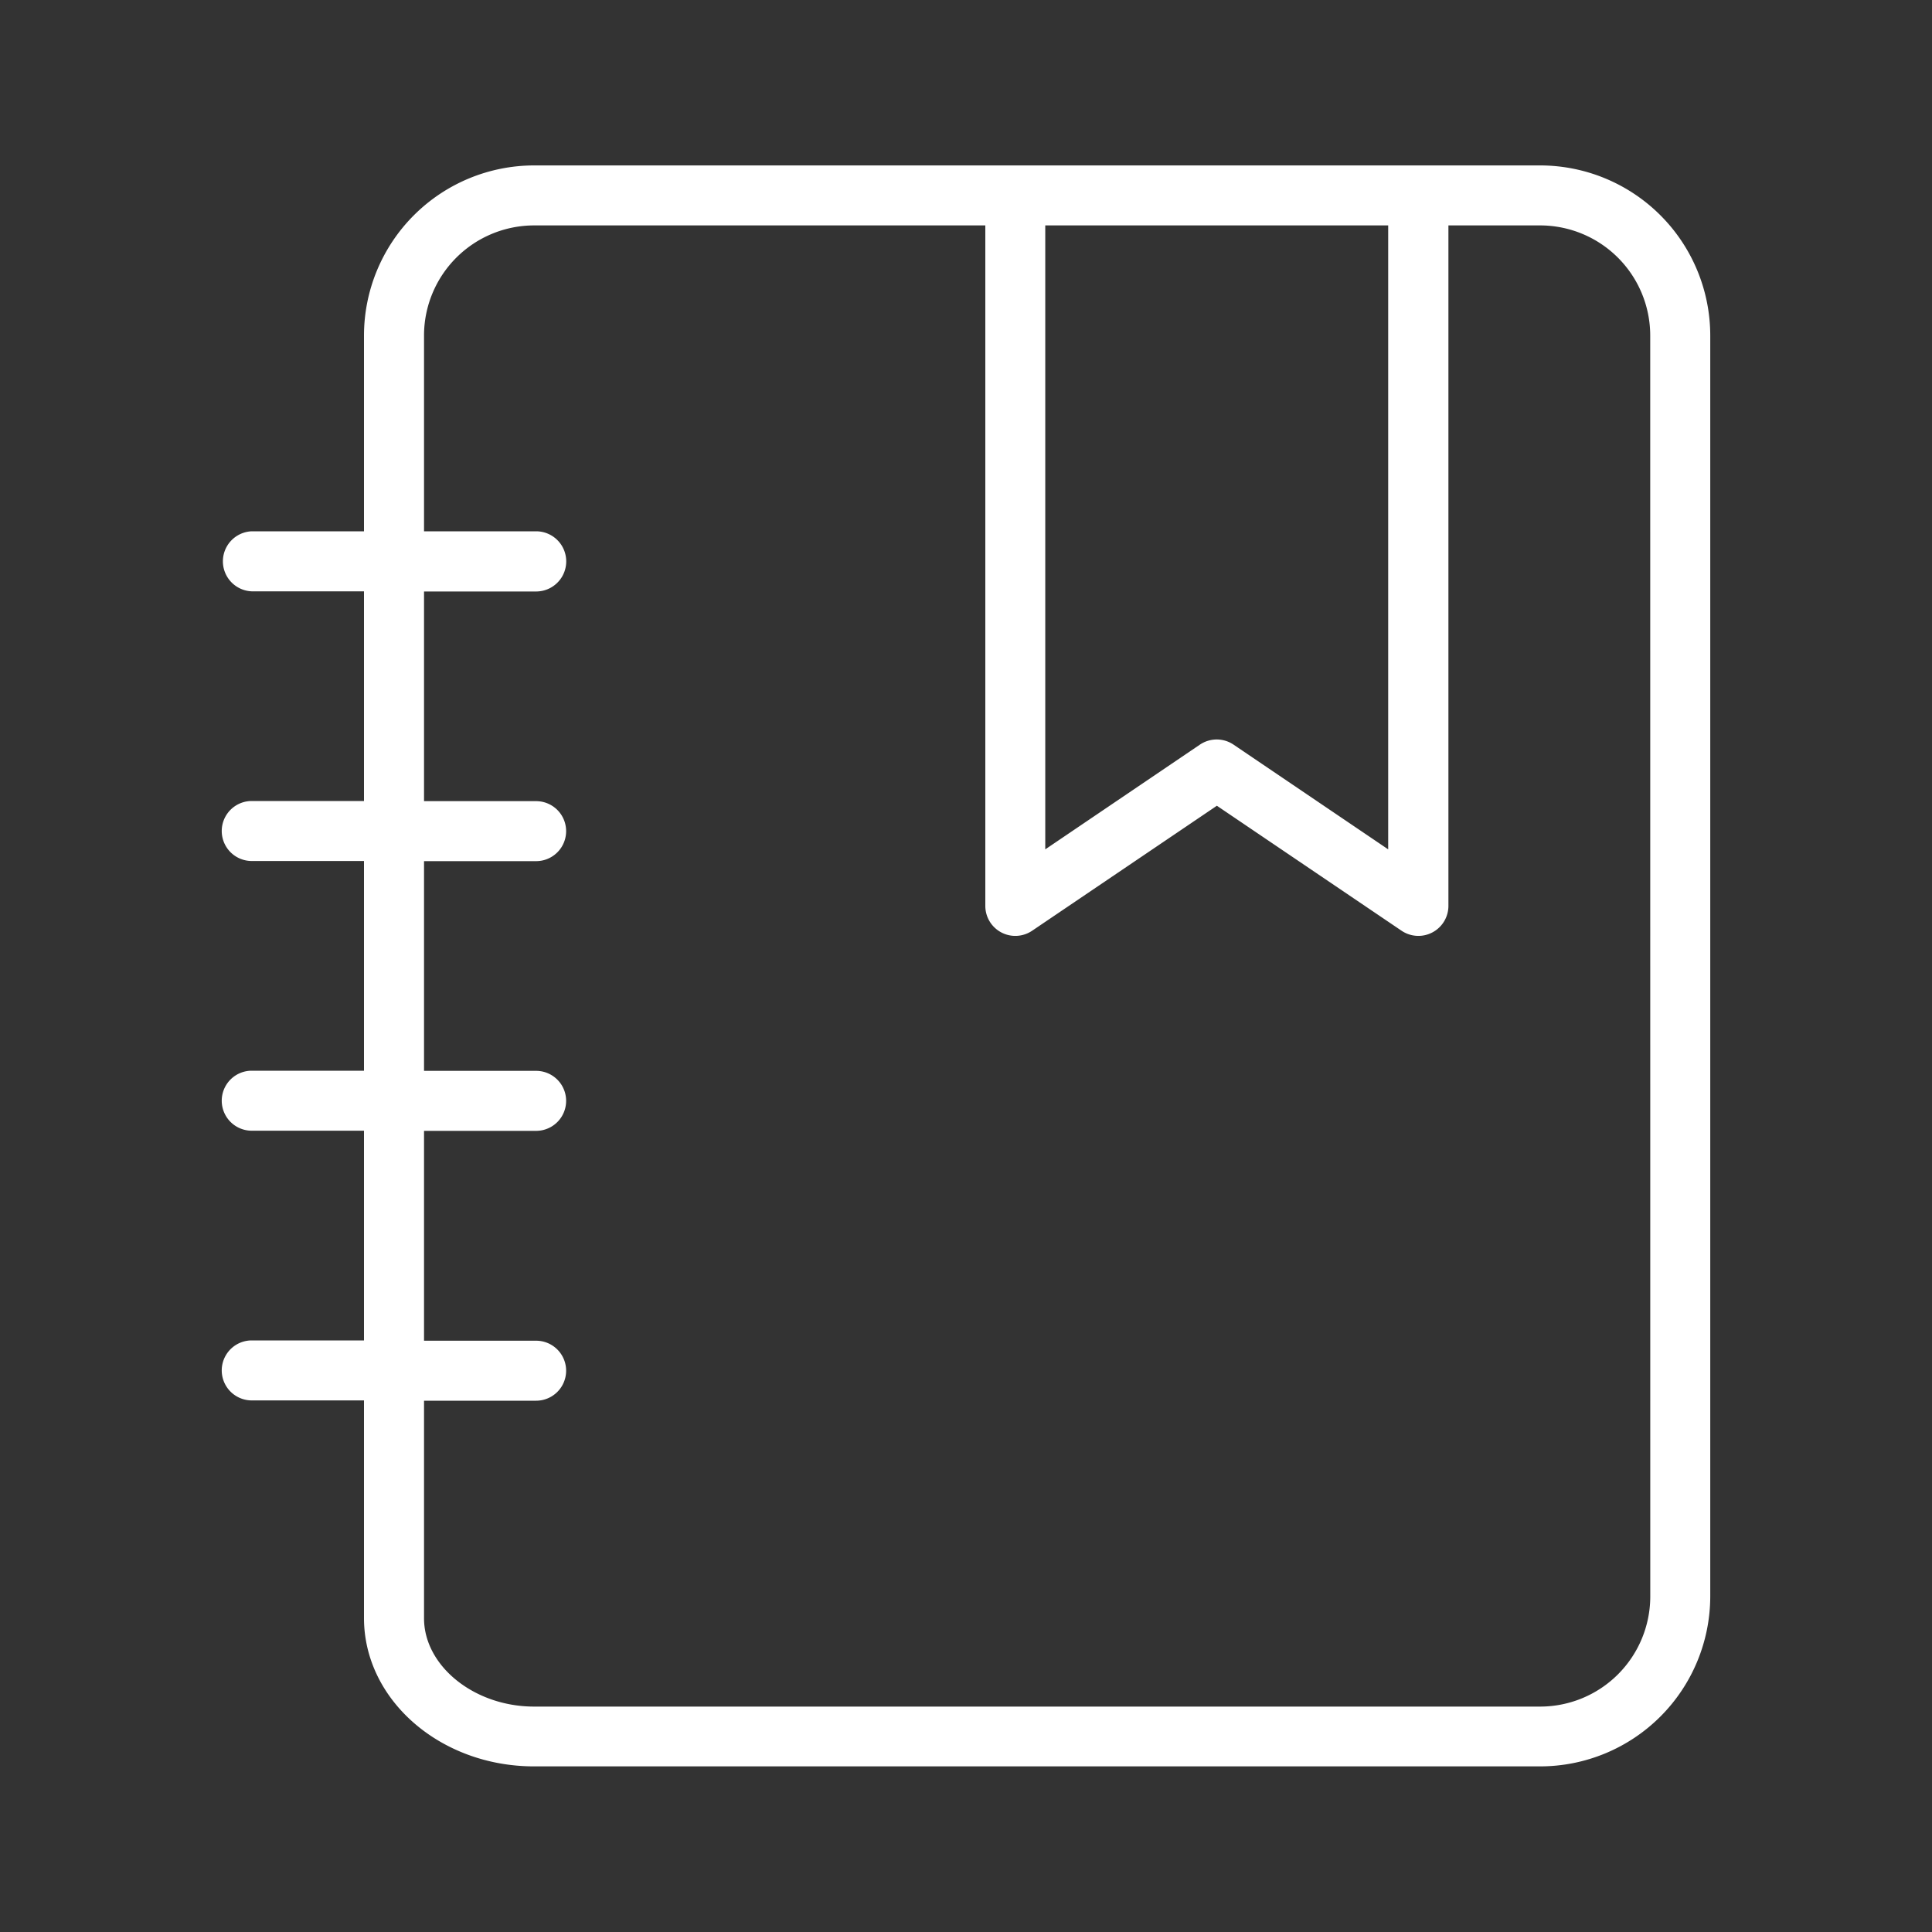 <svg id="Layer_1" data-name="Layer 1" xmlns="http://www.w3.org/2000/svg" viewBox="0 0 400 400"><rect x="0" y="0" width="400" height="400" fill="#333333" stroke="none"/><defs><style>.cls-1{fill:#fff;}</style></defs><title>diary-icon</title><path class="cls-1" d="M318.89,34.25H110.57a35.25,35.25,0,0,0-35.21,35.2V110H52.12a6.22,6.22,0,0,0,0,12.43H75.36v43.41H52.12a6.21,6.21,0,0,0,0,12.42H75.36v43.42H52.12a6.21,6.21,0,0,0,0,12.42H75.36v43.42H52.12a6.21,6.21,0,1,0,0,12.42H75.36V335c0,16.94,15.8,30.71,35.21,30.71H318.89a35.24,35.24,0,0,0,35.2-35.2V69.45A35.24,35.24,0,0,0,318.89,34.25ZM216.41,46.67h71V175.85l-32-21.67a6.22,6.22,0,0,0-7,0l-32,21.67ZM341.67,330.55a22.81,22.81,0,0,1-22.78,22.78H110.57c-12.35,0-22.78-8.38-22.78-18.29V290H111a6.21,6.21,0,0,0,0-12.42H87.79V234.13H111a6.21,6.21,0,0,0,0-12.42H87.79V178.29H111a6.21,6.21,0,0,0,0-12.42H87.79V122.46H111A6.22,6.22,0,0,0,111,110H87.79V69.45a22.81,22.81,0,0,1,22.78-22.78H204V187.55a6.21,6.21,0,0,0,9.69,5.15l38.25-25.88,38.24,25.88a6.22,6.22,0,0,0,9.7-5.15V46.67h19a22.81,22.81,0,0,1,22.78,22.78Z"/></svg>